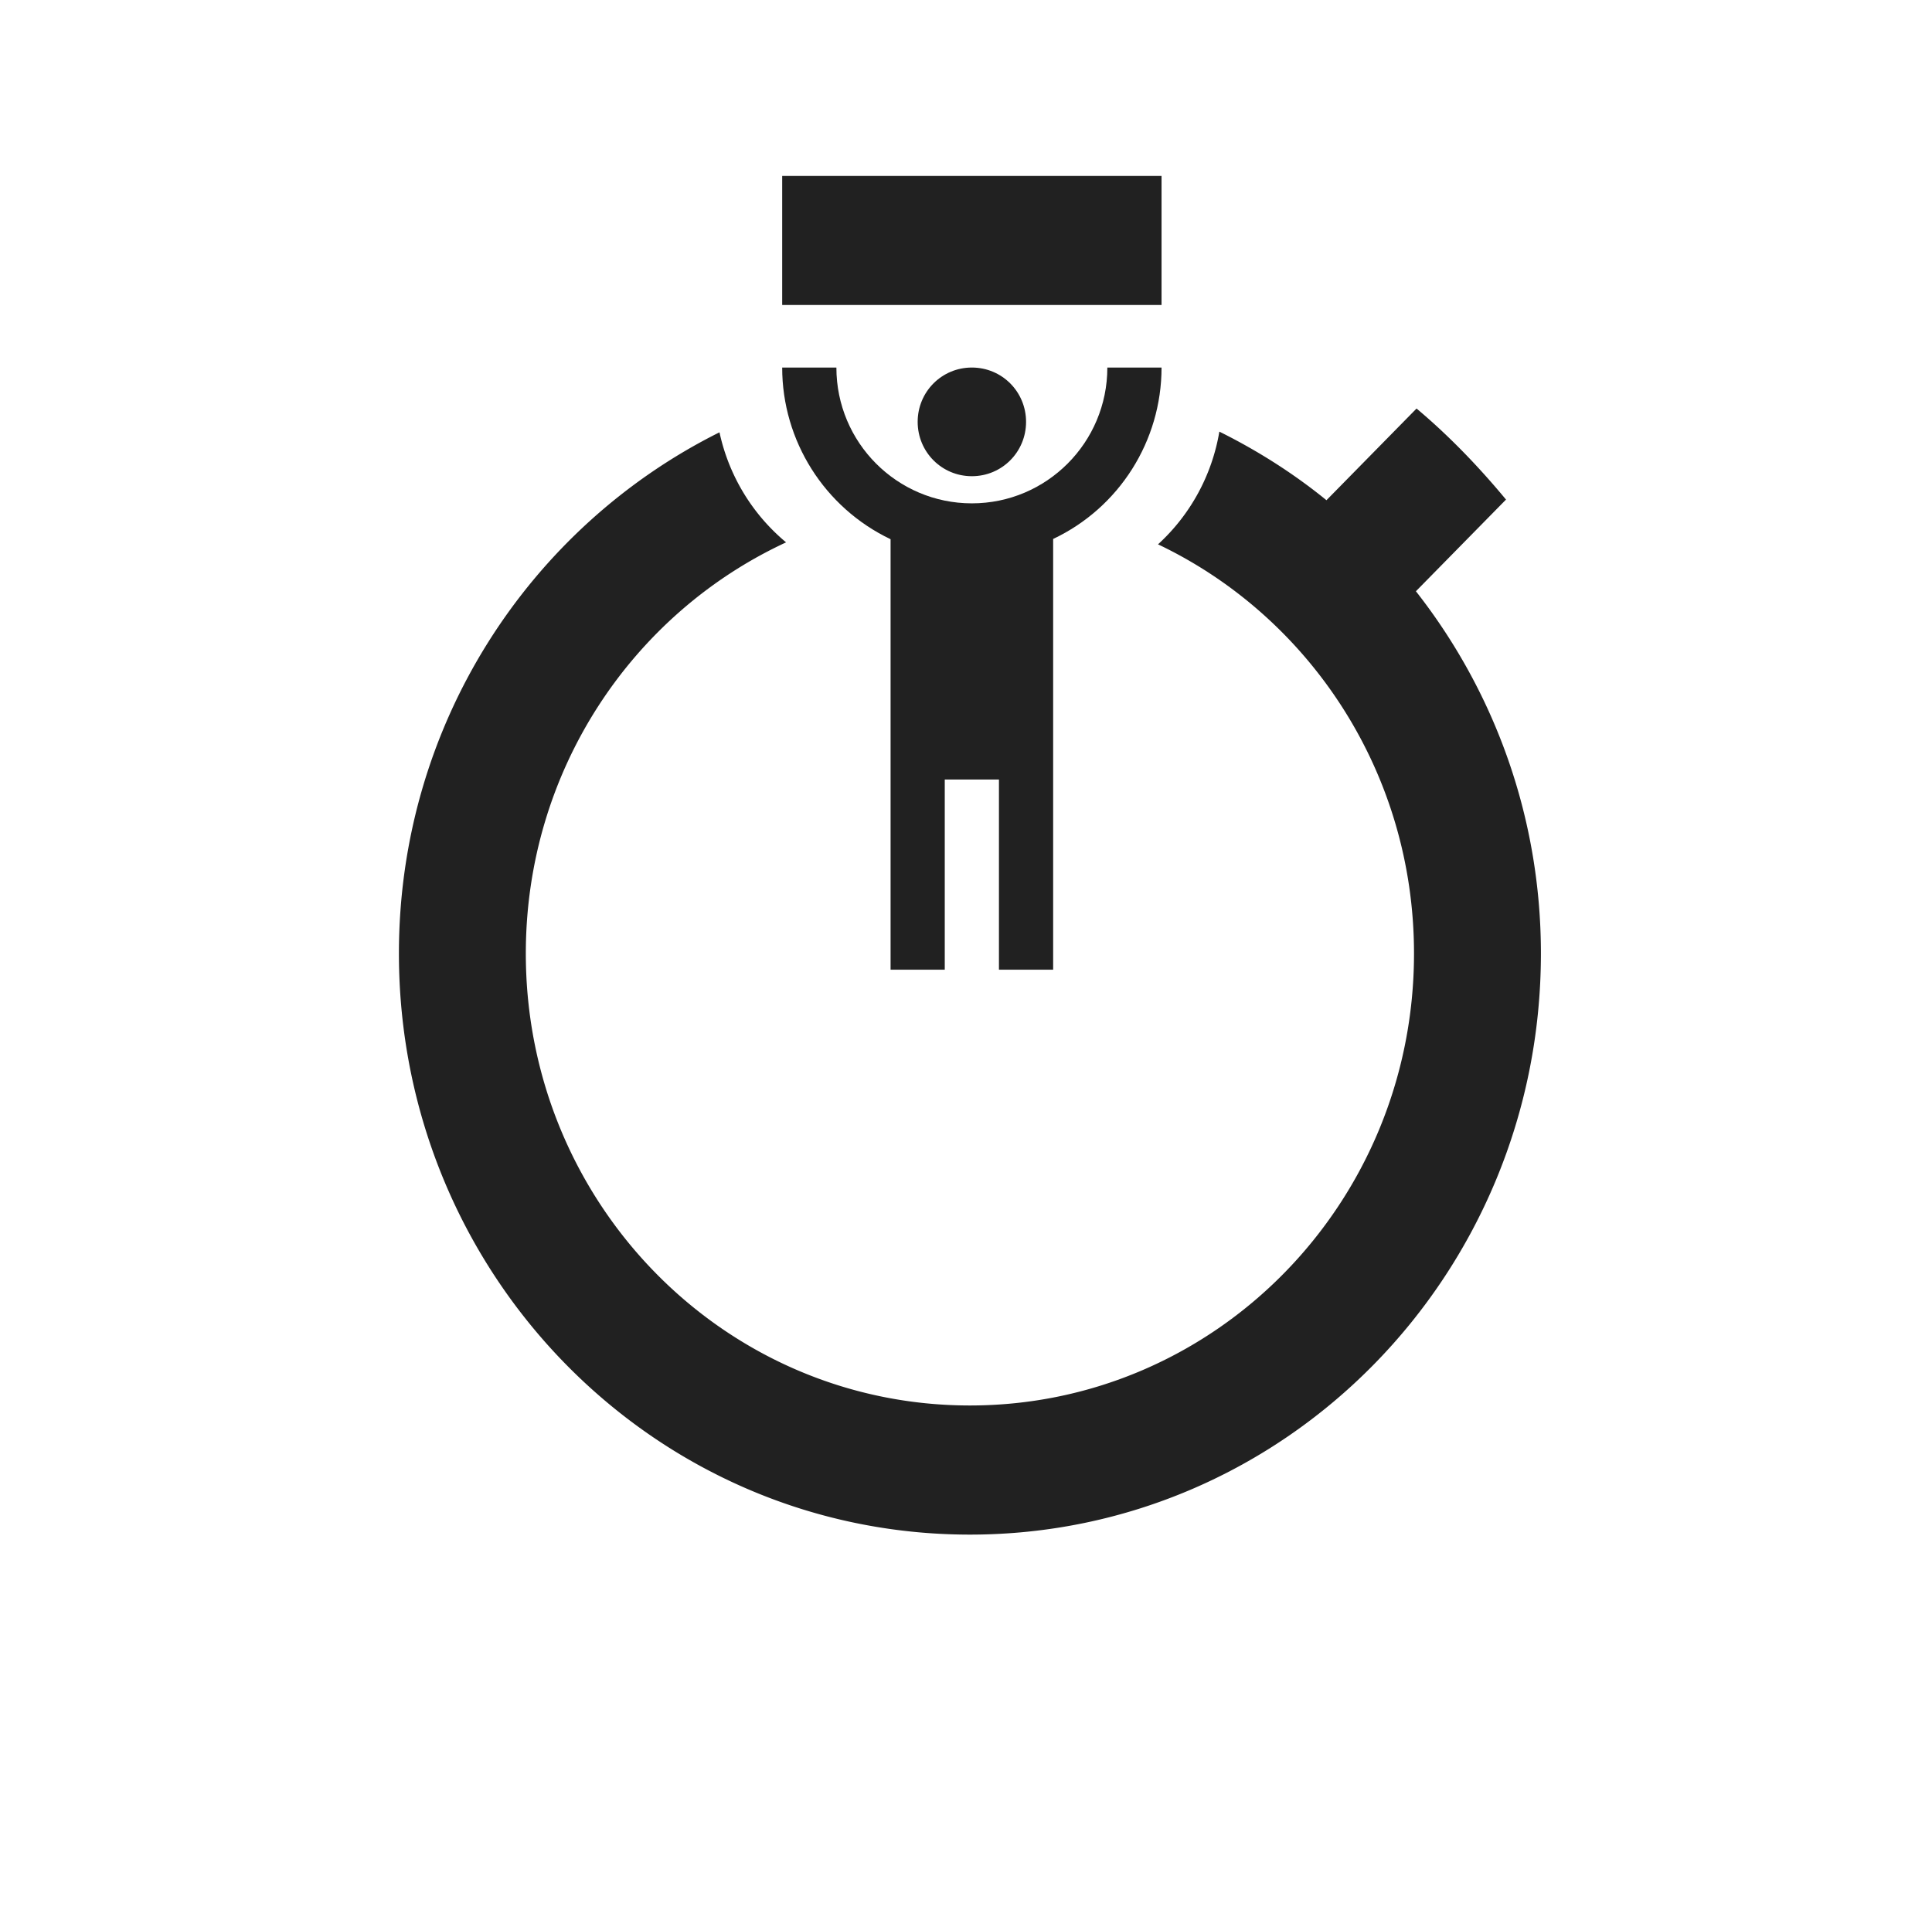 <svg xmlns="http://www.w3.org/2000/svg" width="1024" height="1023" fill="none" viewBox="0 0 1024 1023"><g fill="currentColor" fill-opacity=".87"><path d="M414.575 161.684h201.069V93.279H414.575v68.405ZM414.575 194.85c0 38.878 22.412 74.311 57.45 91.014v228.209h28.719V413.267h28.72v100.806h28.73V285.72c35.038-16.559 57.45-51.992 57.45-90.87h-28.73c0 39.763-32.146 71.997-71.81 71.997-39.654 0-71.799-32.234-71.799-71.997m71.799 0c-15.939 0-28.72 12.816-28.72 28.799 0 15.983 12.781 28.809 28.72 28.809 15.94 0 28.73-12.826 28.73-28.809s-12.79-28.799-28.73-28.799Z"/><path d="m750.46 313.455 47.757-48.607c-14.471-17.454-30.27-33.882-47.417-48.269l-47.747 48.607c-17.477-14.223-36.559-26.324-56.773-36.363a104.394 104.394 0 0 1-32.504 59.754c80.147 38.179 135.675 120.78 135.675 216.918 0 132.47-105.24 239.611-235.378 239.611-130.138 0-235.379-107.141-235.379-239.611 0-97.04 56.588-180.278 137.95-217.964-17.97-14.961-30.362-35.471-35.303-58.339-100.485 50.074-169.908 154.744-169.908 276.303 0 170.126 135.181 308.072 302.64 308.072 167.458 0 302.64-137.946 302.64-308.072 0-72.573-24.888-139.32-66.253-192.04Z"/></g></svg>